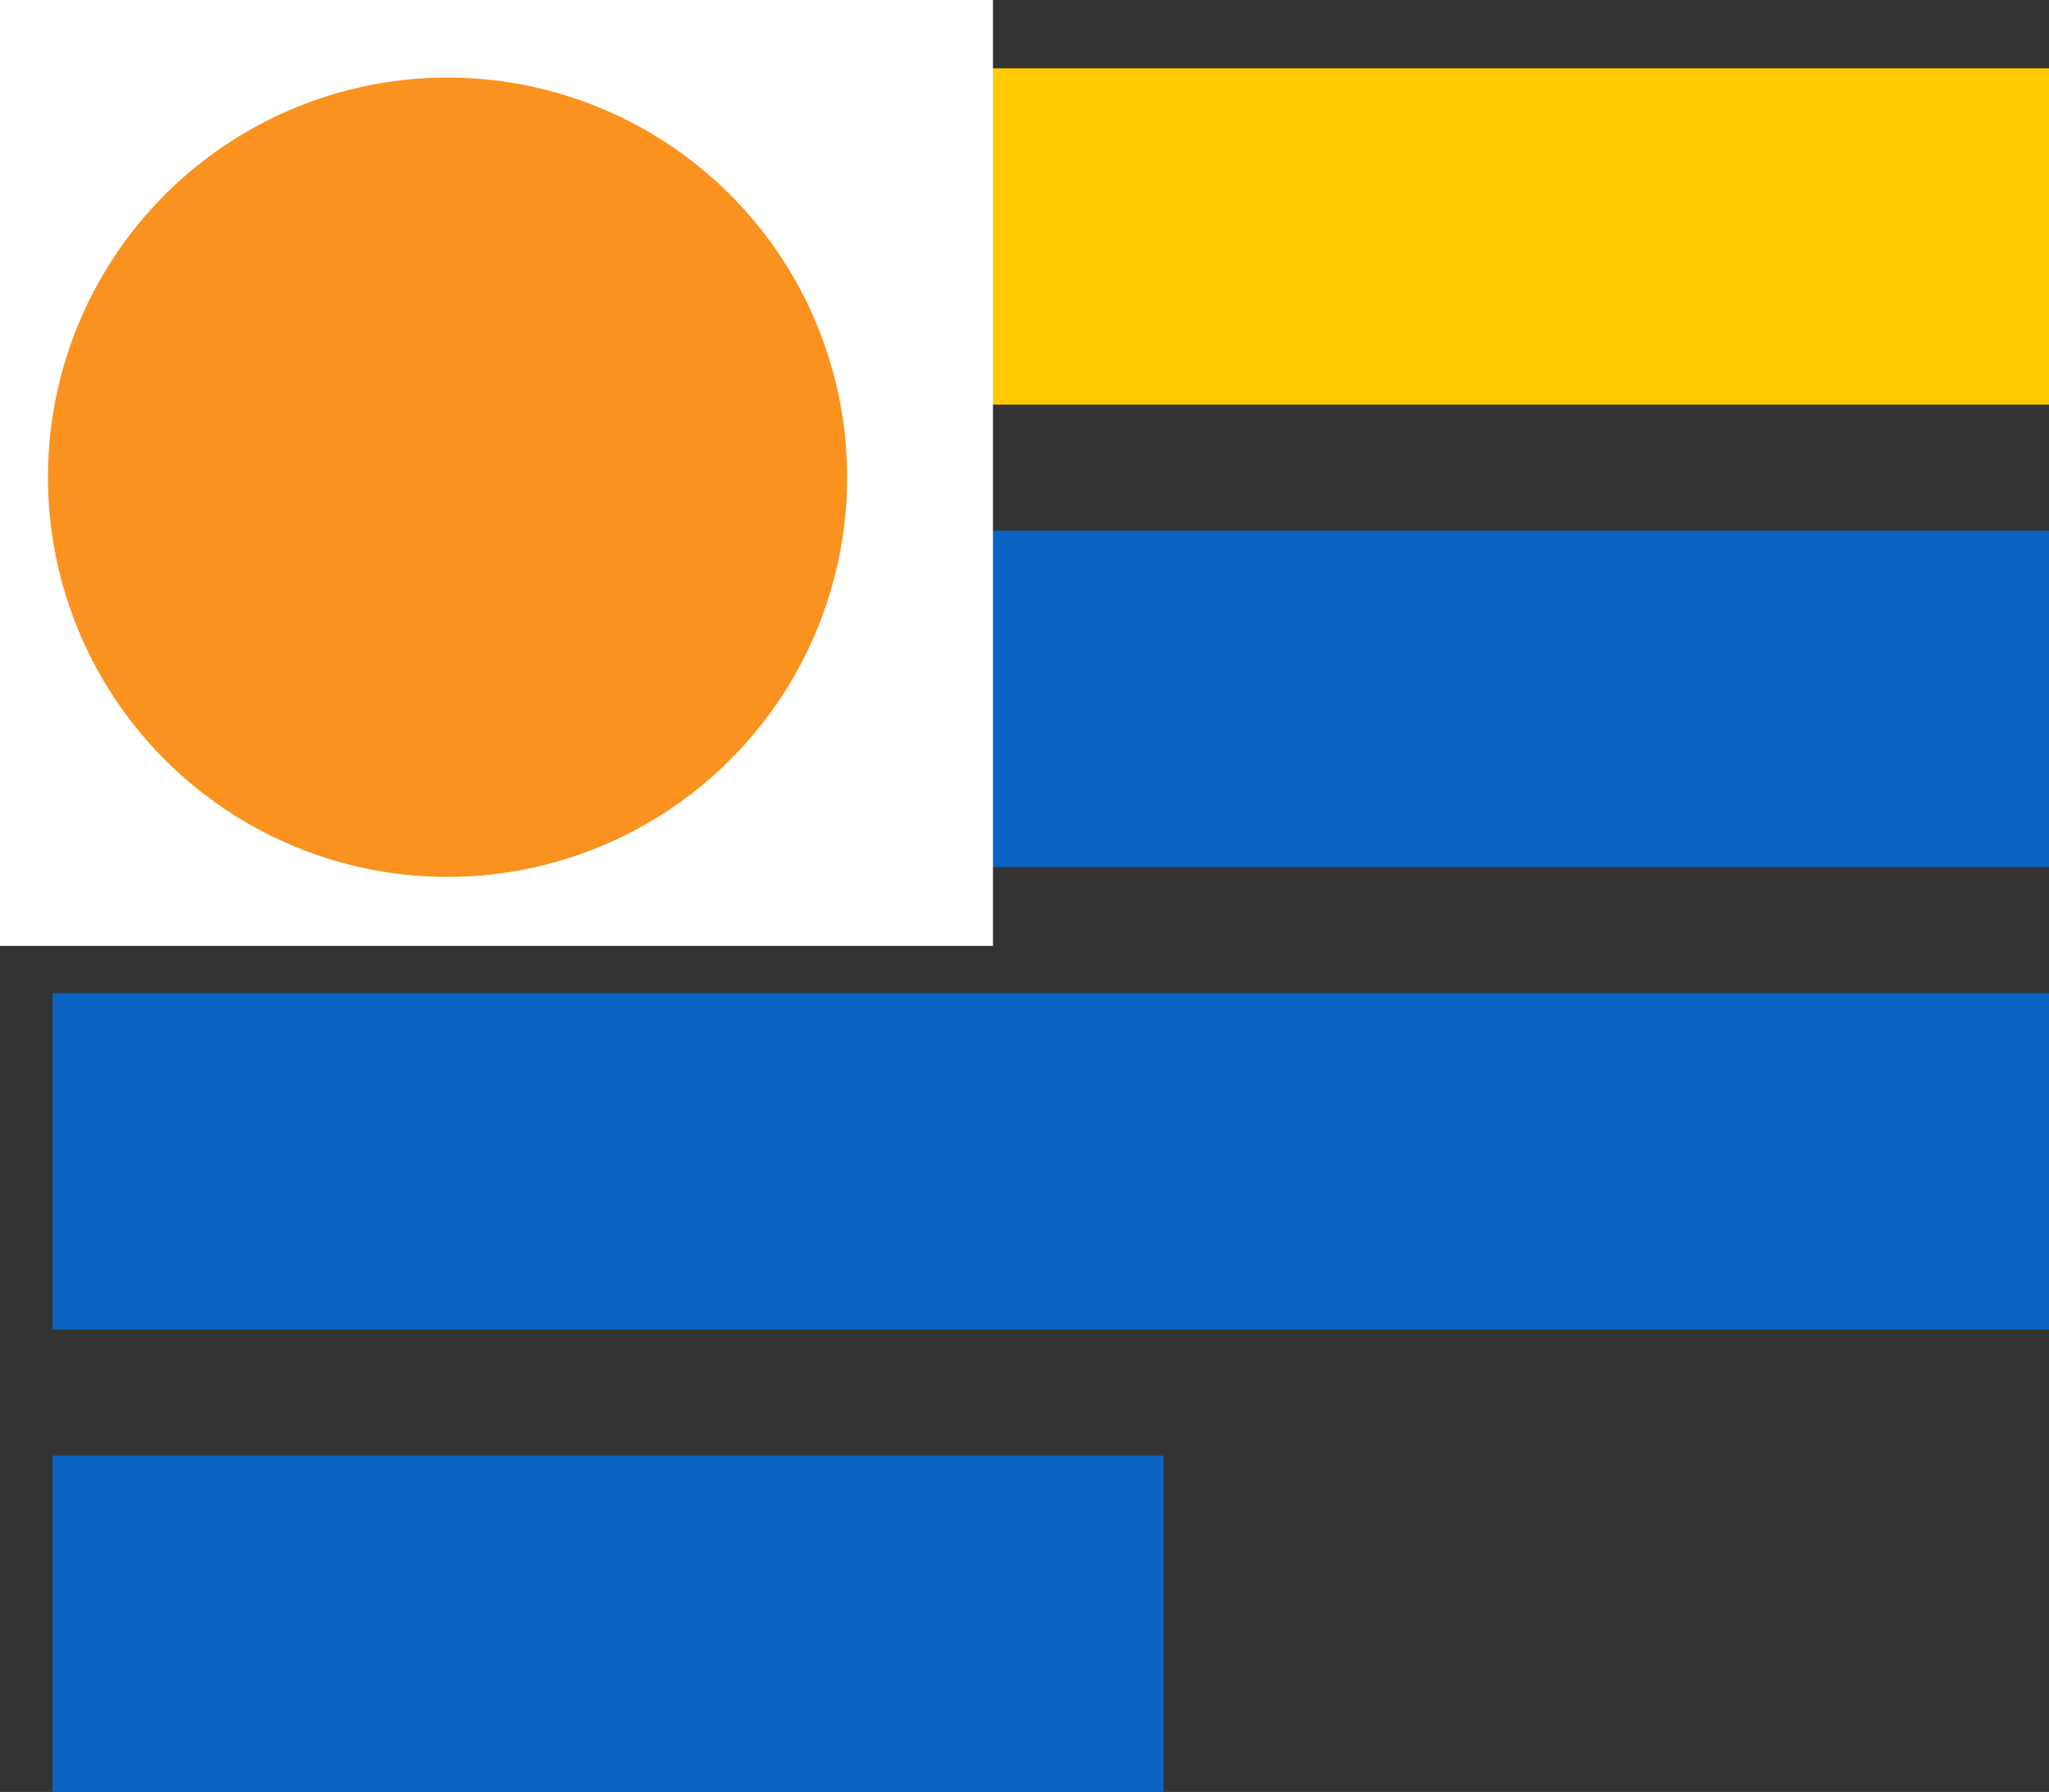 <svg id="Group_155" data-name="Group 155" xmlns="http://www.w3.org/2000/svg" xmlns:xlink="http://www.w3.org/1999/xlink" width="123.282" height="107.793" viewBox="0 0 123.282 107.793">
  <rect x="0" y="0" width="123.282" height="107.793" fill="#333333" stroke="none"/>
  <defs>
    <clipPath id="clip-path">
      <rect id="Rectangle_266" data-name="Rectangle 266" width="123.282" height="107.793" fill="none"/>
    </clipPath>
  </defs>
  <rect id="Rectangle_261" data-name="Rectangle 261" width="120.12" height="20.231" transform="translate(3.162 4.11)" fill="#ffcb00"/>
  <rect id="Rectangle_262" data-name="Rectangle 262" width="120.12" height="20.231" transform="translate(3.162 31.925)" fill="#0b64c1"/>
  <rect id="Rectangle_263" data-name="Rectangle 263" width="120.12" height="20.231" transform="translate(3.162 59.744)" fill="#0b64c1"/>
  <rect id="Rectangle_264" data-name="Rectangle 264" width="66.85" height="20.231" transform="translate(3.162 87.561)" fill="#0b64c1"/>
  <rect id="Rectangle_265" data-name="Rectangle 265" width="59.744" height="56.9" transform="translate(0 0)" fill="#fff"/>
  <g id="Group_154" data-name="Group 154" transform="translate(0 0)">
    <g id="Group_153" data-name="Group 153" clip-path="url(#clip-path)">
      <path id="Path_424" data-name="Path 424" d="M49.589,26.479A24.041,24.041,0,1,1,25.549,2.438a24.041,24.041,0,0,1,24.04,24.041" transform="translate(1.379 2.229)" fill="#fa921f"/>
    </g>
  </g>
</svg>
